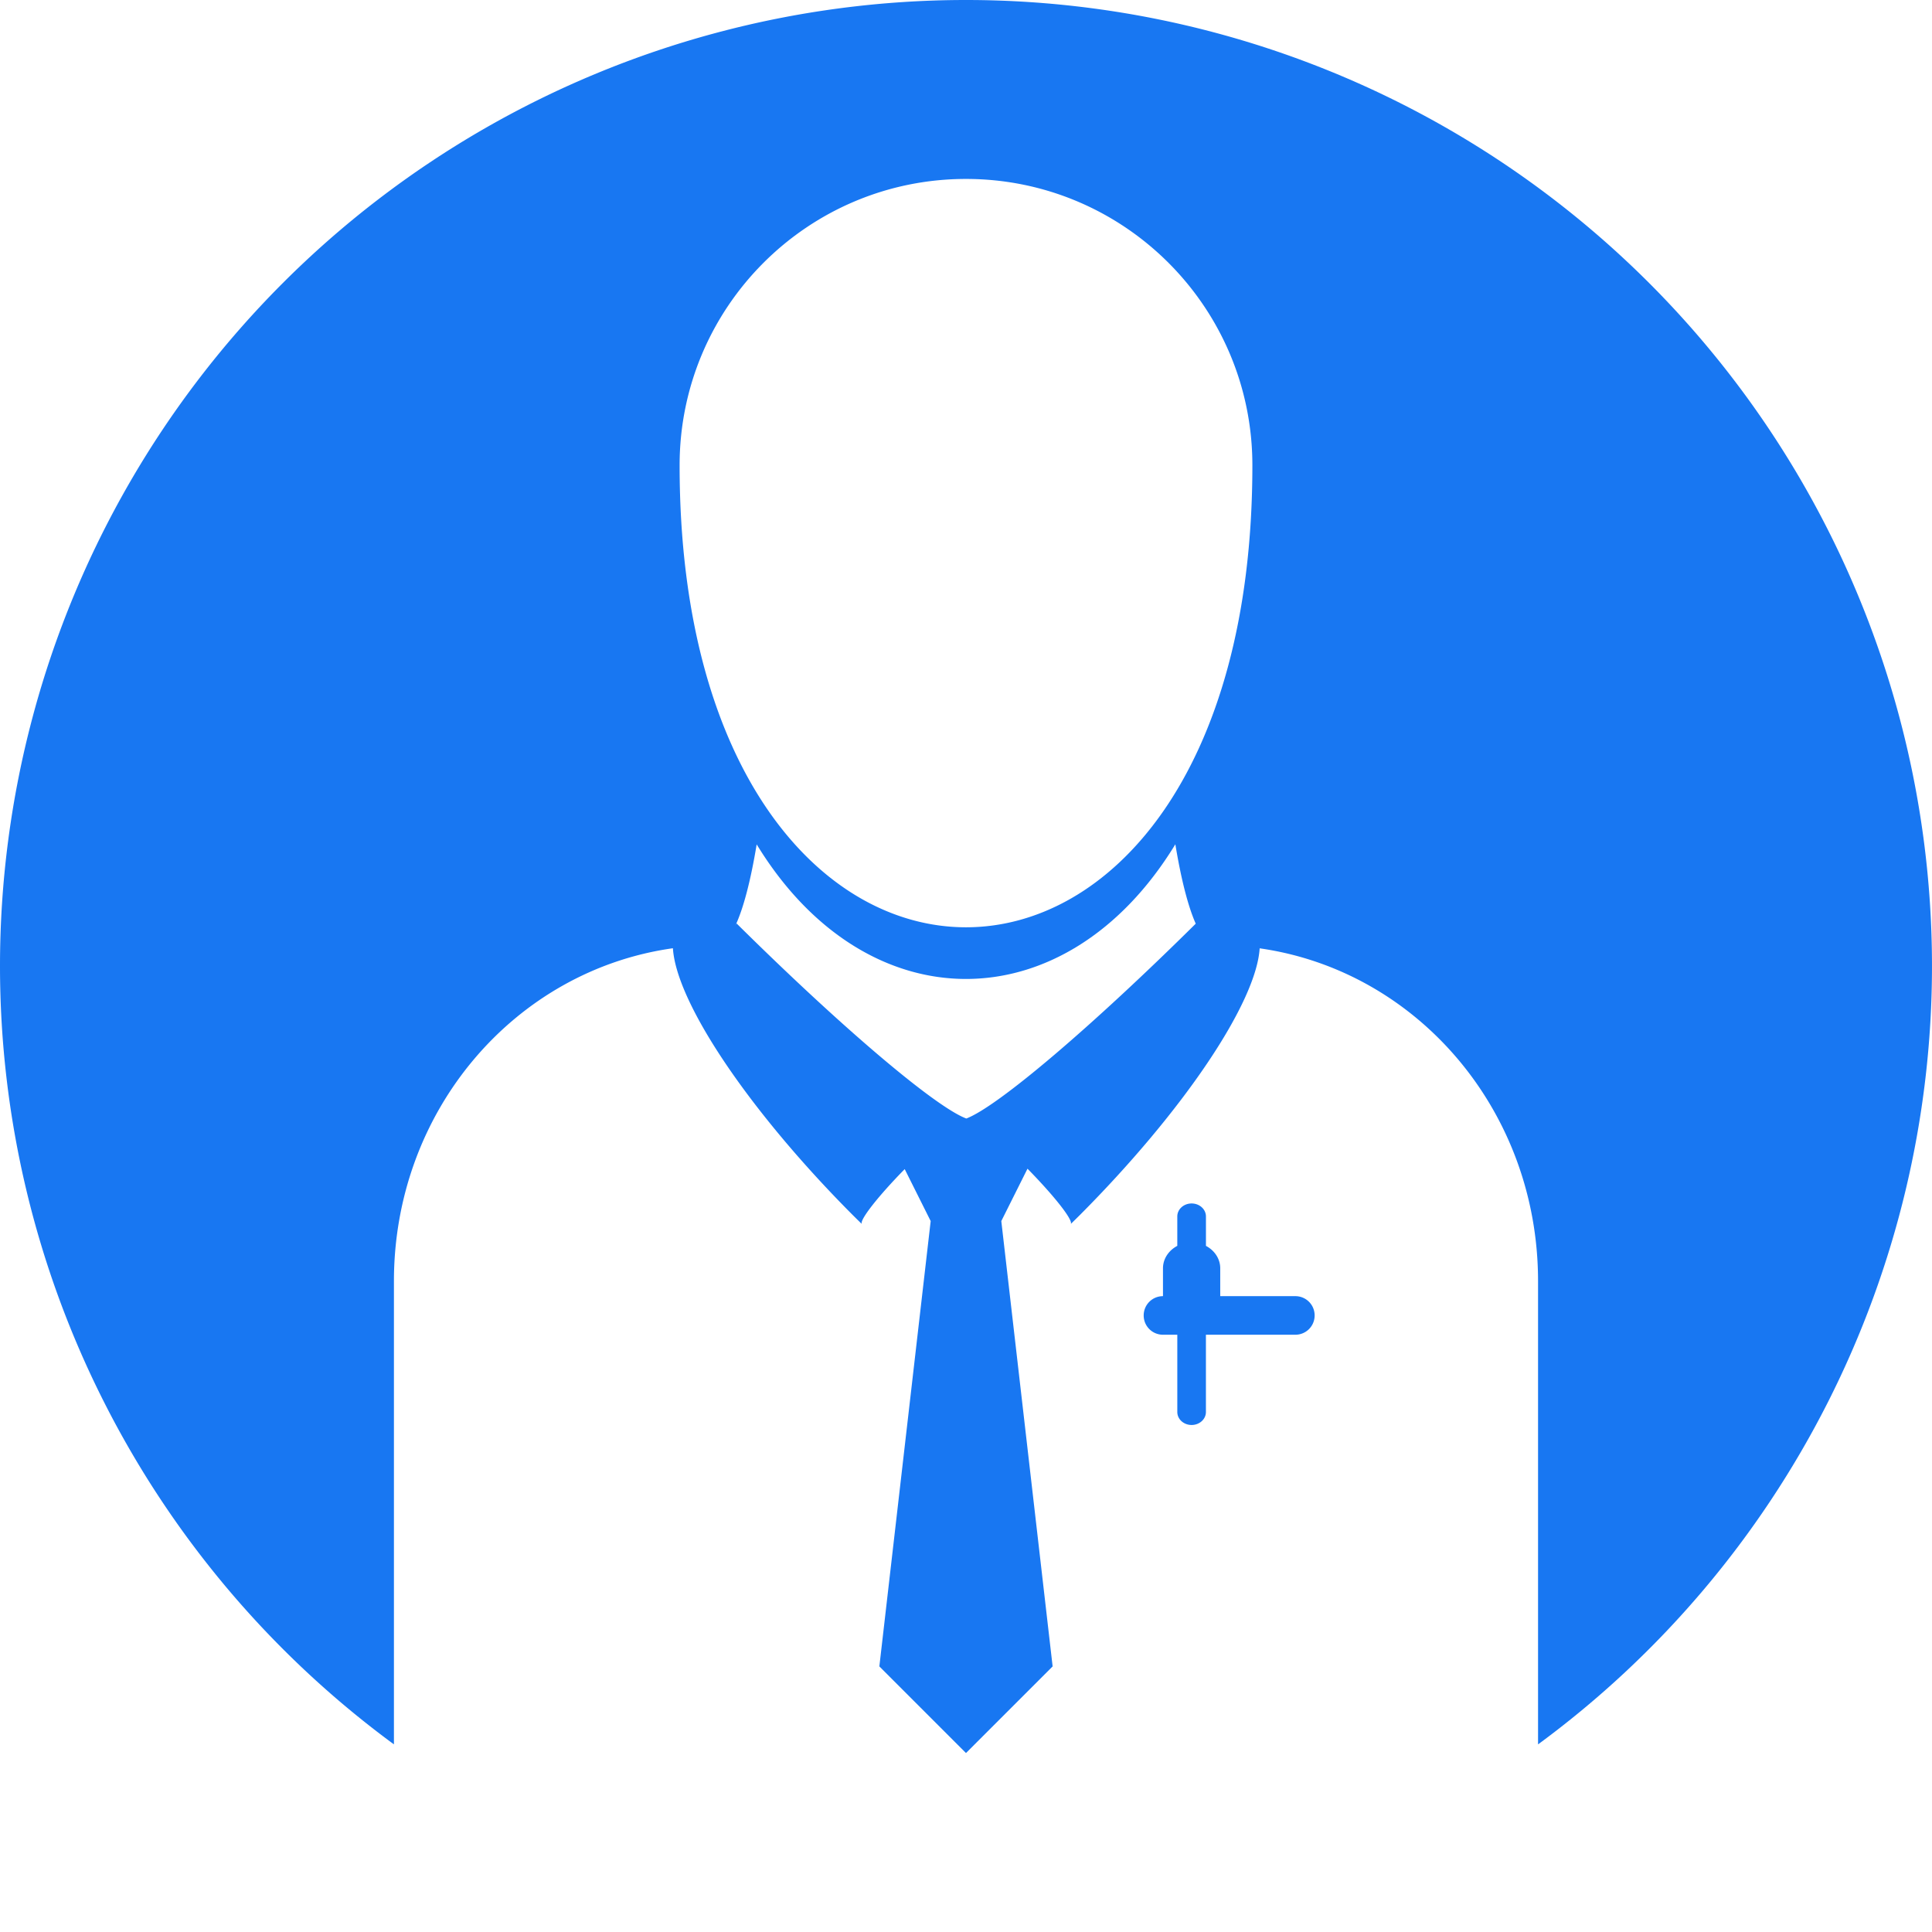 <?xml version="1.0" encoding="UTF-8" standalone="no"?>
<svg
   xmlns:dc="http://purl.org/dc/elements/1.1/"
   xmlns:cc="http://creativecommons.org/ns#"
   xmlns:rdf="http://www.w3.org/1999/02/22-rdf-syntax-ns#"
   xmlns:svg="http://www.w3.org/2000/svg"
   xmlns="http://www.w3.org/2000/svg"
   xmlns:sodipodi="http://sodipodi.sourceforge.net/DTD/sodipodi-0.dtd"
   xmlns:inkscape="http://www.inkscape.org/namespaces/inkscape"
   width="527.3"
   height="527.3"
   viewBox="0 0 139.515 139.515"
   version="1.1"
   id="svg2354"
   inkscape:version="1.0 (4035a4fb49, 2020-05-01)"
   sodipodi:docname="profile-avatar.svg">
  <defs
     id="defs2348" />
  <sodipodi:namedview
     id="base"
     pagecolor="#ffffff"
     bordercolor="#666666"
     borderopacity="1.0"
     inkscape:pageopacity="0.0"
     inkscape:pageshadow="2"
     inkscape:zoom="0.98994949"
     inkscape:cx="66.429844"
     inkscape:cy="274.6894"
     inkscape:document-units="px"
     inkscape:current-layer="layer1"
     inkscape:document-rotation="0"
     showgrid="false"
     units="px"
     inkscape:snap-bbox="true"
     inkscape:bbox-paths="true"
     inkscape:bbox-nodes="true"
     inkscape:snap-bbox-edge-midpoints="true"
     inkscape:snap-bbox-midpoints="true"
     inkscape:window-width="1600"
     inkscape:window-height="877"
     inkscape:window-x="-8"
     inkscape:window-y="-8"
     inkscape:window-maximized="1" />
  <g
     inkscape:label="Layer 1"
     inkscape:groupmode="layer"
     id="layer1"
     transform="translate(46.532,-52.637)">
    <circle
       r="69.757"
       cy="122.394"
       cx="23.225"
       id="path2371-2"
       style="opacity:1;fill:none;stroke-width:0.265" />
    <path
       d="m 23.225,52.637 a 69.757,69.757 0 0 0 -69.757,69.757 69.757,69.757 0 0 0 28.447,56.209 v -23.642 -9.589 -0.219 c 0,-12.324 8.74,-22.44 20.146,-24.041 a 23.744,6.115 45.103 0 0 12.974,19.255 23.744,6.115 45.103 0 0 0.662,0.653 0.62,5.373 44.907 0 1 3.102,-3.958 l 1.876,3.752 -3.706,32.159 6.255,6.256 6.257,-6.256 -3.706,-32.159 1.891,-3.782 a 5.373,0.62 45.093 0 1 3.13,3.988 6.115,23.744 44.897 0 0 0.663,-0.653 6.115,23.744 44.897 0 0 12.973,-19.249 c 11.384,1.621 20.103,11.728 20.103,24.036 v 0.219 9.589 23.642 a 69.757,69.757 0 0 0 28.447,-56.21 69.757,69.757 0 0 0 -69.757,-69.757 z m -5.3e-4,12.922 c 11.422,0 20.681,9.259 20.681,20.681 0,44.479 -41.361,44.479 -41.361,0 0,-11.422 9.258,-20.681 20.68,-20.681 z m 15.119,48.047 a 4.099,25.126 0 0 0 1.472,5.732 2.277,23.744 44.908 0 1 -16.561,14.068 h -0.013 a 23.744,2.277 45.092 0 1 -16.586,-14.088 4.099,25.126 0 0 1 -0.092,0.177 4.099,25.126 0 0 1 -0.004,0.007 4.099,25.126 0 0 0 0.004,-0.007 4.099,25.126 0 0 0 1.546,-5.883 c 7.911,12.959 22.324,12.958 30.234,-0.006 z m 1.173,25.937 c -0.572,0 -1.033,0.418 -1.033,0.939 v 2.123 c -0.616,0.325 -1.034,0.925 -1.034,1.622 v 2.009 c -0.772,0 -1.393,0.621 -1.393,1.393 0,0.772 0.621,1.393 1.393,1.393 h 1.028 c 0.002,0.003 0.005,0.004 0.007,0.005 v 5.573 c 0,0.521 0.46,0.939 1.032,0.939 0.572,0 1.034,-0.418 1.034,-0.939 v -5.573 c 0.002,-0.003 0.005,-0.004 0.007,-0.005 h 6.451 c 0.772,0 1.393,-0.621 1.393,-1.393 0,-0.772 -0.621,-1.393 -1.393,-1.393 h -5.424 v -2.009 c 0,-0.696 -0.417,-1.297 -1.032,-1.622 v -2.123 c 0,-0.52 -0.462,-0.939 -1.034,-0.939 z"
       style="opacity:1;fill:#1877f2;fill-opacity:1;stroke-width:0.265"
       id="path2371" />
  </g>
</svg>
